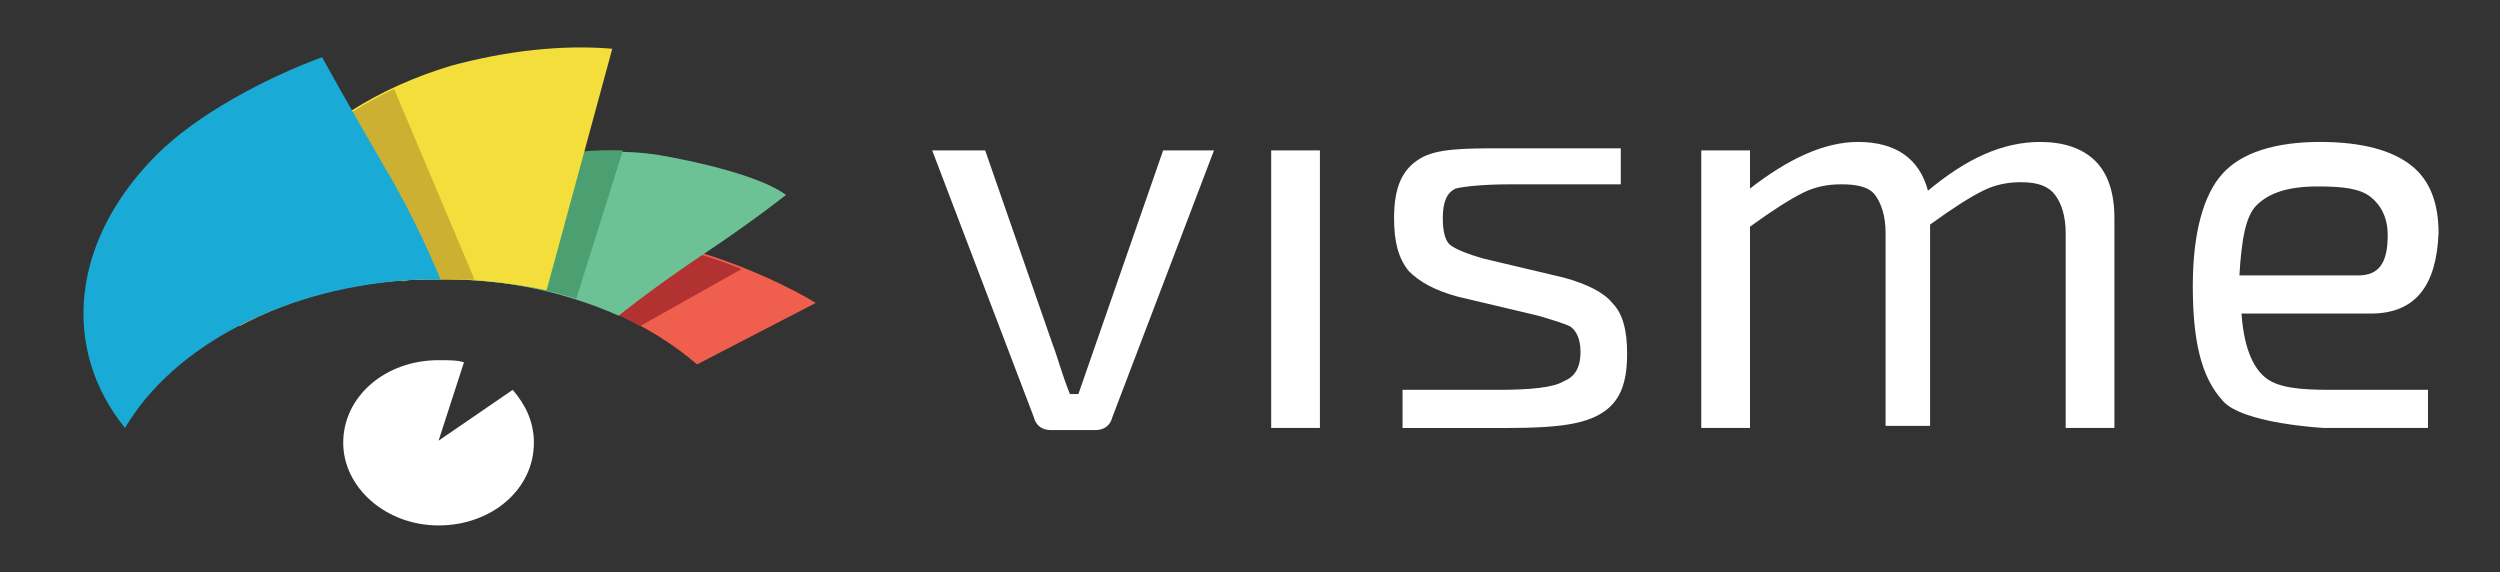 <svg xmlns="http://www.w3.org/2000/svg" width="118" height="27" viewBox="0 0 118 27"><rect x="0" y="0" width="118" height="27" fill="#333333" stroke="none"/><g fill="#FFF"><path d="M57.3 7.1l-4.8 12.6c-.1.4-.4.6-.8.6h-2.1c-.4 0-.7-.2-.8-.6L44 7.1h2.5l3.2 9.2c.2.5.4 1.3.8 2.3h.4l.8-2.3 3.2-9.2h2.4zM62.3 20.2H60V7.1h2.3v13.1zM72.6 14.9l-3.8-.9c-1.1-.3-1.8-.7-2.3-1.2-.5-.6-.7-1.4-.7-2.5 0-1.5.4-2.3 1.2-2.8.8-.5 2.1-.5 4-.5h5.5v1.7h-5.2c-1.3 0-2.2.1-2.6.2-.4.2-.6.6-.6 1.4 0 .6.1 1.1.4 1.3s.8.4 1.5.6l3.8.9c1.1.3 1.9.7 2.3 1.2.5.5.7 1.3.7 2.4 0 1.5-.4 2.3-1.2 2.8-.8.5-2 .7-4.4.7h-5v-1.8h4.5c1.5 0 2.6-.1 3.1-.4.5-.2.8-.6.8-1.4 0-.6-.2-1-.5-1.2-.2-.1-.8-.3-1.5-.5zM82.6 7.1v1.8c1.8-1.4 3.5-2.2 5.1-2.2 1.8 0 2.9.8 3.3 2.3 1.8-1.5 3.5-2.3 5.3-2.3 1.1 0 2 .3 2.6.9s.9 1.5.9 2.7v9.9h-2.3V11c0-.8-.2-1.4-.5-1.8-.3-.4-.8-.6-1.6-.6-.6 0-1.2.1-1.8.4-.6.3-1.4.8-2.5 1.6v9.5H89V11c0-.8-.2-1.4-.5-1.8-.3-.4-.9-.5-1.6-.5-.6 0-1.2.1-1.8.4-.6.3-1.4.8-2.5 1.6v9.5h-2.3V7.1h2.3zM111.9 14.8h-6.1c.1 1.5.5 2.5 1.1 3s1.6.6 3.1.6h4.6v1.8h-4.9s-3.9-.2-4.8-1.3c-1-1.1-1.4-2.8-1.4-5.4 0-2.5.5-4.3 1.4-5.3s2.5-1.5 4.6-1.5c2 0 3.4.4 4.3 1.1s1.3 1.8 1.3 3.2c-.1 2.5-1.1 3.8-3.2 3.8zm-6.2-1.8h5.6c1 0 1.4-.6 1.4-1.9 0-.8-.3-1.4-.8-1.8-.5-.4-1.3-.5-2.5-.5-1.4 0-2.3.3-2.9.9-.5.5-.7 1.6-.8 3.3z"/></g><path fill="#F05E4E" d="M32.9 17.2l5.6-2.9c-1.7-1.1-10.4-5.3-13.8-1.7l-.7.7c3.6.6 6.7 2 8.9 3.9z"/><path fill="#B23232" d="M30.2 15.4l4.8-2.7c-4.4-1.8-6.8-1.3-9.7.5-.2.1-.3.2-.5.3 2.1.4 3.9 1 5.4 1.9z"/><path fill="#6CC294" d="M19.7 13.2c3.5-.2 6.8.5 9.5 1.7 0 0 1.6-1.3 4-2.9s3.9-2.8 3.9-2.8c-1.2-.9-4.3-1.6-6.1-1.9-5.6-.8-10.2 2-12 6 .2-.1.5-.1.7-.1z"/><path fill="#4B9F71" d="M19.7 13.2c2.7-.1 5.3.2 7.5.9l2.2-7c-5.4-.2-10.1 2.5-11.6 6.1v.1c.6 0 1.2-.1 1.9-.1z"/><path fill="#F3DE3C" d="M19.7 13.2c2.1-.1 4.2.1 6.1.5l3.1-11.4c-2.4-.2-5 .1-7.6.8-7 2.1-11.2 7.3-10 12.2 2.4-1.2 5.3-2 8.4-2.1z"/><path fill="#CDAF31" d="M19.7 13.2h2.7l-3.8-9c-5.3 2.5-8.3 7-7.3 11.2 2.4-1.3 5.3-2.1 8.4-2.2z"/><path fill="#19ABD6" d="M19.7 13.2h1.1c-.3-.7-1.2-2.9-2.7-5.4-1.8-3.1-2.9-5.1-2.9-5.1-2.7 1-5.9 2.7-7.8 4.6-4.1 4.1-4.5 9.2-1.5 12.9 2.3-3.9 7.6-6.7 13.8-7z"/><path fill="#FFF" d="M24.2 18.4l-3.5 2.4 1.2-3.7c-.3-.1-.7-.1-1.2-.1-2.5 0-4.5 1.7-4.5 3.9 0 2.1 2 3.9 4.5 3.9s4.5-1.7 4.5-3.9c0-1-.4-1.8-1-2.5z"/></svg>